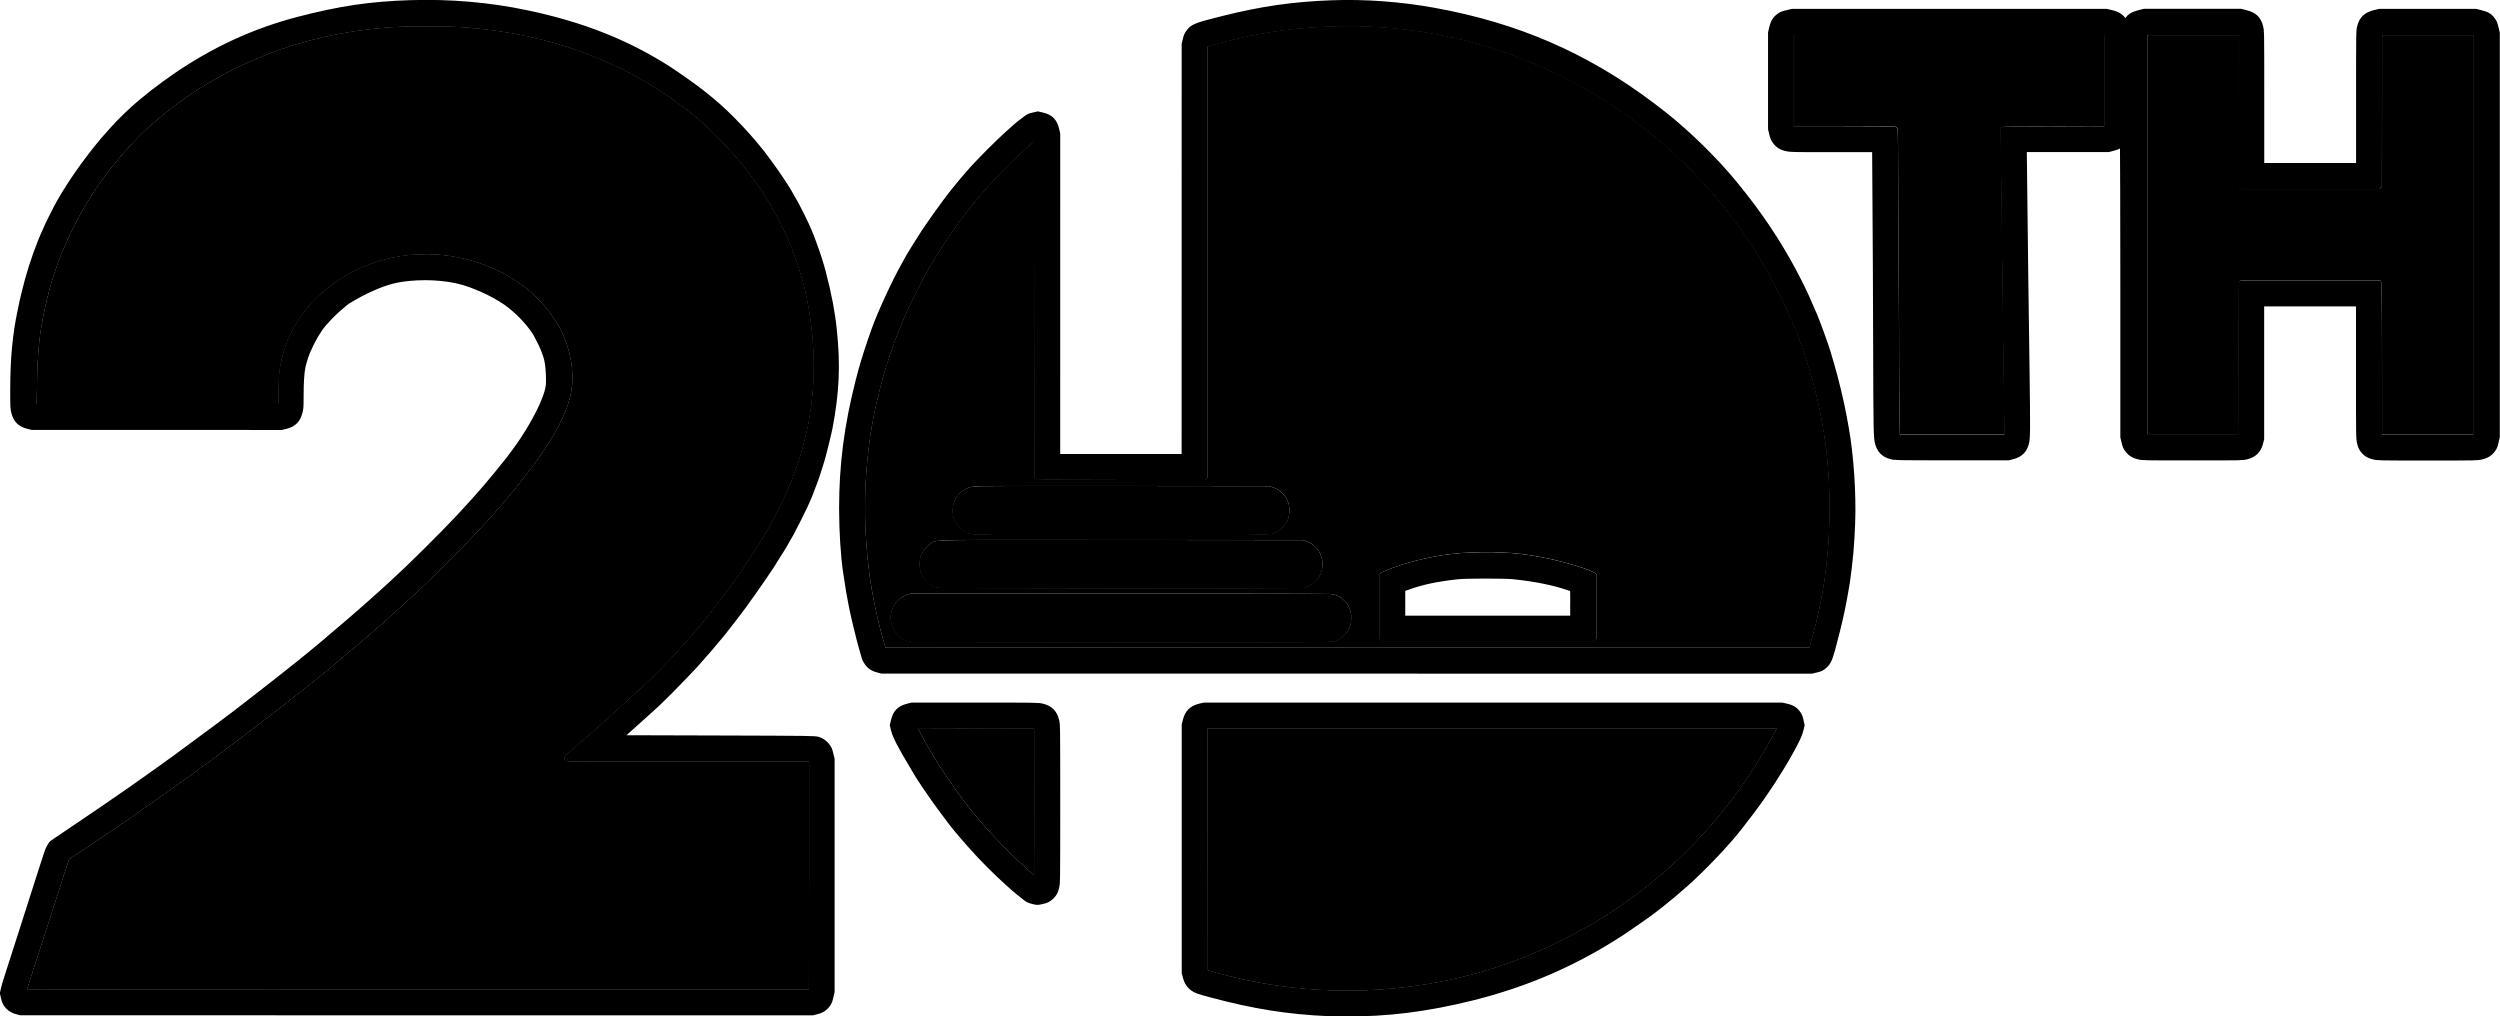 <?xml version="1.0" encoding="UTF-8" standalone="no"?>
<!-- Created with Inkscape (http://www.inkscape.org/) -->

<svg
   width="27.881mm"
   height="11.336mm"
   viewBox="0 0 27.881 11.336"
   version="1.1"
   id="svg5"
   sodipodi:docname="20th_Logo.svg"
   xml:space="preserve"
   inkscape:version="1.2-beta (1b65182ce9, 2022-04-05)"
   xmlns:inkscape="http://www.inkscape.org/namespaces/inkscape"
   xmlns:sodipodi="http://sodipodi.sourceforge.net/DTD/sodipodi-0.dtd"
   xmlns="http://www.w3.org/2000/svg"
   xmlns:svg="http://www.w3.org/2000/svg"><sodipodi:namedview
     id="namedview7"
     pagecolor="#ffffff"
     bordercolor="#000000"
     borderopacity="0.25"
     inkscape:pageshadow="2"
     inkscape:pageopacity="0.0"
     inkscape:pagecheckerboard="0"
     inkscape:deskcolor="#d1d1d1"
     inkscape:document-units="mm"
     showgrid="false"
     inkscape:zoom="5.6568543"
     inkscape:cx="77.163027"
     inkscape:cy="59.220192"
     inkscape:window-width="1858"
     inkscape:window-height="1177"
     inkscape:window-x="54"
     inkscape:window-y="-8"
     inkscape:window-maximized="1"
     inkscape:current-layer="g140" /><defs
     id="defs2" /><g
     inkscape:label="[fixed] BG"
     inkscape:groupmode="layer"
     id="g140"
     transform="translate(145.125,-69.807)"
     style="display:inline" /><g
     inkscape:label="Edge.Cuts"
     inkscape:groupmode="layer"
     id="g142"
     transform="translate(145.125,-69.807)" /><g
     inkscape:label="B.Cu"
     inkscape:groupmode="layer"
     id="g144"
     transform="translate(145.125,-69.807)" /><g
     inkscape:label="B.Mask"
     inkscape:groupmode="layer"
     id="g146"
     transform="translate(145.125,-69.807)" /><g
     inkscape:label="B.SilkS"
     inkscape:groupmode="layer"
     id="g148"
     transform="translate(145.125,-69.807)" /><g
     inkscape:label="F.Cu"
     inkscape:groupmode="layer"
     id="g150"
     transform="translate(145.125,-69.807)"
     style="display:inline"><path
       style="display:inline;fill:#000000;stroke-width:0.006"
       d="m -129.876,80.849 c 0.907,-0.04 1.712,-0.278 2.503,-0.737 0.049,-0.029 0.108,-0.064 0.13,-0.078 0.513,-0.328 0.881,-0.652 1.296,-1.138 0.071,-0.083 0.291,-0.379 0.31,-0.417 0.001,-0.003 0.025,-0.04 0.053,-0.081 0.079,-0.12 0.175,-0.281 0.239,-0.404 l 0.033,-0.062 h -3.172 -3.172 l 0.001,1.347 0.001,1.347 0.035,0.011 c 0.071,0.022 0.298,0.08 0.392,0.099 0.434,0.092 0.913,0.133 1.351,0.113 z m -6.225,-1.276 v -1.27 h -1.356 c -1.326,0 -1.357,-2.73e-4 -1.366,-0.011 -0.007,-0.007 -0.01,-0.018 -0.008,-0.033 0.001,-0.021 0.007,-0.027 0.094,-0.1 0.212,-0.178 0.755,-0.667 0.891,-0.803 0.313,-0.312 0.543,-0.576 0.792,-0.909 0.111,-0.148 0.128,-0.172 0.209,-0.291 0.074,-0.11 0.229,-0.352 0.229,-0.358 0,-0.002 0.003,-0.008 0.008,-0.013 0.004,-0.005 0.015,-0.022 0.024,-0.038 0.008,-0.016 0.02,-0.037 0.026,-0.046 0.053,-0.089 0.203,-0.384 0.203,-0.4 0,-0.004 0.022,-0.054 0.03,-0.069 0.006,-0.011 0.016,-0.036 0.057,-0.148 0.01,-0.027 0.022,-0.058 0.026,-0.069 0.024,-0.062 0.069,-0.215 0.096,-0.327 0.032,-0.133 0.034,-0.145 0.043,-0.197 0.071,-0.408 0.07,-0.803 -0.001,-1.23 -0.008,-0.046 -0.015,-0.088 -0.017,-0.093 -0.001,-0.005 -0.008,-0.033 -0.014,-0.064 -0.006,-0.03 -0.014,-0.064 -0.016,-0.075 -0.048,-0.187 -0.112,-0.381 -0.172,-0.516 -0.011,-0.025 -0.02,-0.046 -0.02,-0.048 0,-0.004 -0.049,-0.109 -0.074,-0.157 -0.071,-0.139 -0.128,-0.24 -0.156,-0.278 -0.007,-0.01 -0.013,-0.02 -0.013,-0.023 0,-0.003 -0.007,-0.013 -0.015,-0.024 -0.008,-0.01 -0.015,-0.02 -0.015,-0.022 0,-0.01 -0.133,-0.195 -0.211,-0.293 -0.129,-0.163 -0.385,-0.429 -0.527,-0.546 -0.677,-0.561 -1.495,-0.897 -2.422,-0.993 -0.223,-0.023 -0.299,-0.026 -0.593,-0.026 -0.304,0 -0.378,0.004 -0.611,0.029 -0.941,0.104 -1.784,0.472 -2.466,1.076 -0.147,0.13 -0.339,0.342 -0.481,0.529 -0.054,0.071 -0.145,0.2 -0.15,0.211 -0.001,0.003 -0.02,0.032 -0.041,0.065 -0.021,0.033 -0.039,0.061 -0.039,0.064 0,0.003 -0.003,0.008 -0.007,0.012 -0.013,0.012 -0.116,0.201 -0.159,0.291 -0.038,0.078 -0.065,0.138 -0.065,0.141 0,0.002 -0.008,0.022 -0.019,0.045 -0.011,0.023 -0.023,0.051 -0.027,0.062 -0.004,0.011 -0.01,0.025 -0.013,0.032 -0.017,0.038 -0.081,0.225 -0.107,0.313 -0.032,0.108 -0.073,0.282 -0.09,0.376 -0.003,0.016 -0.01,0.051 -0.014,0.078 -0.032,0.175 -0.049,0.39 -0.053,0.655 l -0.003,0.23 h 1.346 1.346 l 0.003,-0.169 c 0.003,-0.172 0.007,-0.212 0.034,-0.328 0.013,-0.056 0.045,-0.162 0.06,-0.195 0.004,-0.01 0.008,-0.02 0.008,-0.022 0,-0.006 0.065,-0.138 0.076,-0.154 0.006,-0.008 0.024,-0.037 0.04,-0.064 0.117,-0.187 0.311,-0.371 0.525,-0.497 0.498,-0.294 1.124,-0.323 1.671,-0.075 0.244,0.11 0.458,0.278 0.611,0.48 0.165,0.217 0.255,0.476 0.255,0.737 0,0.193 -0.07,0.4 -0.225,0.658 -0.014,0.024 -0.029,0.049 -0.033,0.055 -0.02,0.036 -0.15,0.224 -0.191,0.278 -0.253,0.329 -0.415,0.517 -0.746,0.864 -0.329,0.345 -0.75,0.737 -1.222,1.138 -0.241,0.205 -0.381,0.32 -0.556,0.458 -0.073,0.057 -0.148,0.117 -0.168,0.133 -0.152,0.121 -0.394,0.307 -0.628,0.482 -0.116,0.087 -0.222,0.166 -0.234,0.176 -0.025,0.019 -0.052,0.038 -0.13,0.095 -0.026,0.019 -0.055,0.04 -0.063,0.047 -0.031,0.025 -0.624,0.445 -0.73,0.518 -0.03,0.021 -0.077,0.053 -0.105,0.072 -0.109,0.075 -0.186,0.127 -0.379,0.256 l -0.203,0.135 -0.018,0.053 c -0.01,0.029 -0.026,0.078 -0.036,0.108 -0.01,0.03 -0.037,0.118 -0.062,0.194 -0.024,0.076 -0.047,0.148 -0.051,0.159 -0.003,0.011 -0.01,0.028 -0.014,0.038 -0.004,0.01 -0.008,0.021 -0.008,0.024 0,0.003 -0.008,0.033 -0.02,0.066 -0.011,0.033 -0.035,0.107 -0.053,0.164 -0.018,0.057 -0.039,0.122 -0.047,0.145 -0.007,0.022 -0.026,0.08 -0.041,0.127 -0.015,0.048 -0.031,0.095 -0.035,0.105 -0.004,0.01 -0.008,0.021 -0.008,0.024 0,0.003 -0.007,0.029 -0.017,0.057 -0.04,0.124 -0.059,0.182 -0.059,0.185 0,0.002 1.961,0.003 4.358,0.003 h 4.358 z m 2.51,-1.639 c -0.001,-0.001 -0.292,-0.001 -0.647,-4.78e-4 l -0.645,0.002 0.044,0.081 c 0.024,0.045 0.049,0.09 0.055,0.101 0.027,0.053 0.131,0.223 0.194,0.315 0.165,0.246 0.281,0.397 0.462,0.605 0.098,0.112 0.341,0.356 0.452,0.454 l 0.084,0.074 0.001,-0.815 c 5.8e-4,-0.448 5.8e-4,-0.816 -5e-4,-0.817 z m 8.657,-0.953 c 0.02,-0.068 0.036,-0.125 0.053,-0.195 0.008,-0.033 0.018,-0.075 0.023,-0.093 0.01,-0.039 0.032,-0.146 0.055,-0.27 0.082,-0.439 0.103,-0.983 0.058,-1.472 -0.023,-0.252 -0.079,-0.574 -0.139,-0.798 -0.003,-0.011 -0.014,-0.052 -0.024,-0.09 -0.01,-0.038 -0.023,-0.084 -0.028,-0.101 -0.006,-0.018 -0.016,-0.051 -0.023,-0.075 -0.022,-0.072 -0.086,-0.26 -0.103,-0.301 -0.003,-0.008 -0.013,-0.03 -0.019,-0.049 -0.007,-0.019 -0.017,-0.045 -0.023,-0.058 -0.006,-0.013 -0.016,-0.039 -0.023,-0.058 -0.007,-0.019 -0.015,-0.037 -0.017,-0.041 -0.003,-0.003 -0.008,-0.015 -0.013,-0.026 -0.004,-0.011 -0.017,-0.039 -0.027,-0.062 -0.011,-0.023 -0.019,-0.043 -0.019,-0.045 0,-0.005 -0.125,-0.256 -0.15,-0.301 -0.013,-0.022 -0.034,-0.061 -0.047,-0.087 -0.014,-0.025 -0.03,-0.053 -0.036,-0.062 -0.006,-0.009 -0.011,-0.017 -0.011,-0.018 0,-0.003 -0.044,-0.077 -0.065,-0.111 -0.004,-0.006 -0.025,-0.04 -0.047,-0.075 -0.117,-0.187 -0.325,-0.468 -0.466,-0.628 -0.231,-0.263 -0.493,-0.515 -0.724,-0.696 -0.321,-0.252 -0.628,-0.446 -0.97,-0.615 -0.879,-0.434 -1.832,-0.616 -2.813,-0.538 -0.377,0.03 -0.73,0.095 -1.087,0.2 l -0.039,0.012 v 2.404 2.404 l -0.015,0.012 -0.015,0.012 -0.939,-0.002 c -0.914,-0.002 -0.939,-0.002 -0.951,-0.013 l -0.013,-0.011 -10e-4,-1.874 -0.001,-1.874 -0.072,0.064 c -0.204,0.181 -0.4,0.384 -0.57,0.589 -0.073,0.088 -0.092,0.112 -0.104,0.128 -0.007,0.009 -0.031,0.041 -0.055,0.073 -0.066,0.086 -0.182,0.254 -0.249,0.361 -0.073,0.116 -0.067,0.107 -0.103,0.168 -0.028,0.047 -0.041,0.071 -0.077,0.136 -0.022,0.04 -0.156,0.307 -0.171,0.342 -0.007,0.016 -0.018,0.042 -0.025,0.058 -0.007,0.016 -0.015,0.033 -0.018,0.039 -0.003,0.005 -0.021,0.05 -0.04,0.098 -0.019,0.049 -0.038,0.094 -0.041,0.1 -0.023,0.049 -0.124,0.352 -0.154,0.457 -0.051,0.184 -0.107,0.428 -0.124,0.538 -0.003,0.019 -0.01,0.057 -0.014,0.084 -0.006,0.027 -0.015,0.101 -0.023,0.165 -0.059,0.469 -0.058,0.924 0.003,1.399 0.029,0.232 0.093,0.537 0.158,0.761 l 0.024,0.082 h 5.15 5.15 z m -10.042,-0.018 c -0.072,-0.015 -0.125,-0.049 -0.167,-0.11 -0.034,-0.049 -0.05,-0.098 -0.05,-0.157 0,-0.059 0.015,-0.108 0.051,-0.158 0.031,-0.045 0.077,-0.08 0.131,-0.099 l 0.041,-0.015 h 2.344 c 2.261,0 2.345,4.11e-4 2.379,0.011 0.019,0.006 0.044,0.016 0.057,0.022 0.03,0.015 0.092,0.077 0.107,0.108 0.039,0.076 0.04,0.185 0.003,0.259 -0.019,0.038 -0.078,0.096 -0.117,0.116 -0.067,0.034 0.097,0.032 -2.426,0.031 -1.793,-3.43e-4 -2.326,-0.002 -2.353,-0.007 z m 5.251,-0.015 -0.015,-0.012 V 76.572 76.209 l 0.013,-0.012 c 0.026,-0.025 0.225,-0.097 0.372,-0.135 0.274,-0.071 0.502,-0.1 0.802,-0.1 0.242,0 0.417,0.016 0.642,0.06 0.234,0.045 0.539,0.139 0.579,0.177 l 0.015,0.014 v 0.359 0.359 l -0.016,0.014 -0.016,0.014 h -1.18 -1.18 z m -4.944,-0.586 c -0.069,-0.017 -0.146,-0.079 -0.175,-0.142 -0.031,-0.067 -0.035,-0.153 -0.01,-0.22 0.02,-0.053 0.068,-0.11 0.121,-0.14 0.065,-0.037 -0.091,-0.035 2.127,-0.033 l 2.017,0.002 0.037,0.013 c 0.188,0.068 0.24,0.31 0.097,0.45 -0.041,0.04 -0.083,0.063 -0.13,0.072 -0.049,0.009 -4.046,0.007 -4.084,-0.002 z m 0.369,-0.6 c -0.048,-0.013 -0.057,-0.017 -0.098,-0.047 -0.078,-0.057 -0.118,-0.165 -0.1,-0.263 0.011,-0.058 0.029,-0.094 0.069,-0.137 0.047,-0.05 0.096,-0.075 0.163,-0.085 0.037,-0.005 0.443,-0.006 1.675,-0.005 l 1.626,0.002 0.038,0.013 c 0.16,0.057 0.229,0.227 0.156,0.386 -0.017,0.036 -0.075,0.095 -0.115,0.115 -0.068,0.034 0.037,0.033 -1.742,0.032 -1.58,-3.41e-4 -1.632,-6.8e-4 -1.672,-0.011 z m 11.526,-1.411 c -0.003,-0.165 -0.007,-0.484 -0.01,-0.71 -0.003,-0.226 -0.008,-0.631 -0.011,-0.9 -0.011,-0.909 -0.011,-0.981 -0.015,-1.242 l -0.004,-0.26 0.013,-0.012 c 0.013,-0.011 0.022,-0.012 0.58,-0.013 l 0.567,-0.002 V 70.706 70.199 h -1.731 -1.731 v 0.506 0.506 h 0.561 c 0.41,0 0.565,0.002 0.576,0.007 0.008,0.004 0.017,0.015 0.02,0.025 0.003,0.011 0.008,0.56 0.011,1.485 0.003,0.807 0.008,1.569 0.01,1.694 l 0.003,0.227 h 0.582 0.582 z m 2.614,-0.548 c 0.001,-0.824 0.001,-0.848 0.013,-0.86 l 0.011,-0.012 h 0.777 0.777 l 0.011,0.012 c 0.011,0.012 0.011,0.036 0.013,0.86 l 10e-4,0.847 h 0.509 0.509 v -2.225 -2.225 h -0.509 -0.509 l -10e-4,0.845 -0.001,0.845 -0.013,0.013 -0.013,0.013 h -0.772 -0.772 l -0.013,-0.013 -0.013,-0.013 -10e-4,-0.845 -0.001,-0.845 h -0.509 -0.509 v 2.225 2.225 h 0.509 0.509 z"
       id="path345-9"
       sodipodi:nodetypes="cscsssscccccscsccscsssssssssssssscssscsscsssssssscssssscssssssssccccsscsccsssssscssssssssscscssssssssssssssscccscssssscsccssssssssssssscsssssssssssssscccccsscccsssssssssssssssssscccsscssscscsssscssccccsssssccccccccccssccssscccssssccssscccssscsscccccccscssscccccscccsscccccccccccccccccccccccccc" /></g><g
     inkscape:label="F.Mask"
     inkscape:groupmode="layer"
     id="g152"
     transform="translate(145.125,-69.807)"
     style="display:inline"><path
       style="display:inline;fill:#000000;stroke-width:0.006"
       d="m -129.876,80.849 c 0.907,-0.04 1.712,-0.278 2.503,-0.737 0.049,-0.029 0.108,-0.064 0.13,-0.078 0.513,-0.328 0.881,-0.652 1.296,-1.138 0.071,-0.083 0.291,-0.379 0.31,-0.417 0.001,-0.003 0.025,-0.04 0.053,-0.081 0.079,-0.12 0.175,-0.281 0.239,-0.404 l 0.033,-0.062 h -3.172 -3.172 l 0.001,1.347 0.001,1.347 0.035,0.011 c 0.071,0.022 0.298,0.08 0.392,0.099 0.434,0.092 0.913,0.133 1.351,0.113 z m -6.225,-1.276 v -1.27 h -1.356 c -1.326,0 -1.357,-2.73e-4 -1.366,-0.011 -0.007,-0.007 -0.01,-0.018 -0.008,-0.033 0.001,-0.021 0.007,-0.027 0.094,-0.1 0.212,-0.178 0.755,-0.667 0.891,-0.803 0.313,-0.312 0.543,-0.576 0.792,-0.909 0.111,-0.148 0.128,-0.172 0.209,-0.291 0.074,-0.11 0.229,-0.352 0.229,-0.358 0,-0.002 0.003,-0.008 0.008,-0.013 0.004,-0.005 0.015,-0.022 0.024,-0.038 0.008,-0.016 0.02,-0.037 0.026,-0.046 0.053,-0.089 0.203,-0.384 0.203,-0.4 0,-0.004 0.022,-0.054 0.03,-0.069 0.006,-0.011 0.016,-0.036 0.057,-0.148 0.01,-0.027 0.022,-0.058 0.026,-0.069 0.024,-0.062 0.069,-0.215 0.096,-0.327 0.032,-0.133 0.034,-0.145 0.043,-0.197 0.071,-0.408 0.07,-0.803 -0.001,-1.23 -0.008,-0.046 -0.015,-0.088 -0.017,-0.093 -0.001,-0.005 -0.008,-0.033 -0.014,-0.064 -0.006,-0.03 -0.014,-0.064 -0.016,-0.075 -0.048,-0.187 -0.112,-0.381 -0.172,-0.516 -0.011,-0.025 -0.02,-0.046 -0.02,-0.048 0,-0.004 -0.049,-0.109 -0.074,-0.157 -0.071,-0.139 -0.128,-0.24 -0.156,-0.278 -0.007,-0.01 -0.013,-0.02 -0.013,-0.023 0,-0.003 -0.007,-0.013 -0.015,-0.024 -0.008,-0.01 -0.015,-0.02 -0.015,-0.022 0,-0.01 -0.133,-0.195 -0.211,-0.293 -0.129,-0.163 -0.385,-0.429 -0.527,-0.546 -0.677,-0.561 -1.495,-0.897 -2.422,-0.993 -0.223,-0.023 -0.299,-0.026 -0.593,-0.026 -0.304,0 -0.378,0.004 -0.611,0.029 -0.941,0.104 -1.784,0.472 -2.466,1.076 -0.147,0.13 -0.339,0.342 -0.481,0.529 -0.054,0.071 -0.145,0.2 -0.15,0.211 -0.001,0.003 -0.02,0.032 -0.041,0.065 -0.021,0.033 -0.039,0.061 -0.039,0.064 0,0.003 -0.003,0.008 -0.007,0.012 -0.013,0.012 -0.116,0.201 -0.159,0.291 -0.038,0.078 -0.065,0.138 -0.065,0.141 0,0.002 -0.008,0.022 -0.019,0.045 -0.011,0.023 -0.023,0.051 -0.027,0.062 -0.004,0.011 -0.01,0.025 -0.013,0.032 -0.017,0.038 -0.081,0.225 -0.107,0.313 -0.032,0.108 -0.073,0.282 -0.09,0.376 -0.003,0.016 -0.01,0.051 -0.014,0.078 -0.032,0.175 -0.049,0.39 -0.053,0.655 l -0.003,0.23 h 1.346 1.346 l 0.003,-0.169 c 0.003,-0.172 0.007,-0.212 0.034,-0.328 0.013,-0.056 0.045,-0.162 0.06,-0.195 0.004,-0.01 0.008,-0.02 0.008,-0.022 0,-0.006 0.065,-0.138 0.076,-0.154 0.006,-0.008 0.024,-0.037 0.04,-0.064 0.117,-0.187 0.311,-0.371 0.525,-0.497 0.498,-0.294 1.124,-0.323 1.671,-0.075 0.244,0.11 0.458,0.278 0.611,0.48 0.165,0.217 0.255,0.476 0.255,0.737 0,0.193 -0.07,0.4 -0.225,0.658 -0.014,0.024 -0.029,0.049 -0.033,0.055 -0.02,0.036 -0.15,0.224 -0.191,0.278 -0.253,0.329 -0.415,0.517 -0.746,0.864 -0.329,0.345 -0.75,0.737 -1.222,1.138 -0.241,0.205 -0.381,0.32 -0.556,0.458 -0.073,0.057 -0.148,0.117 -0.168,0.133 -0.152,0.121 -0.394,0.307 -0.628,0.482 -0.116,0.087 -0.222,0.166 -0.234,0.176 -0.025,0.019 -0.052,0.038 -0.13,0.095 -0.026,0.019 -0.055,0.04 -0.063,0.047 -0.031,0.025 -0.624,0.445 -0.73,0.518 -0.03,0.021 -0.077,0.053 -0.105,0.072 -0.109,0.075 -0.186,0.127 -0.379,0.256 l -0.203,0.135 -0.018,0.053 c -0.01,0.029 -0.026,0.078 -0.036,0.108 -0.01,0.03 -0.037,0.118 -0.062,0.194 -0.024,0.076 -0.047,0.148 -0.051,0.159 -0.003,0.011 -0.01,0.028 -0.014,0.038 -0.004,0.01 -0.008,0.021 -0.008,0.024 0,0.003 -0.008,0.033 -0.02,0.066 -0.011,0.033 -0.035,0.107 -0.053,0.164 -0.018,0.057 -0.039,0.122 -0.047,0.145 -0.007,0.022 -0.026,0.08 -0.041,0.127 -0.015,0.048 -0.031,0.095 -0.035,0.105 -0.004,0.01 -0.008,0.021 -0.008,0.024 0,0.003 -0.007,0.029 -0.017,0.057 -0.04,0.124 -0.059,0.182 -0.059,0.185 0,0.002 1.961,0.003 4.358,0.003 h 4.358 z m 2.51,-1.639 c -0.001,-0.001 -0.292,-0.001 -0.647,-4.78e-4 l -0.645,0.002 0.044,0.081 c 0.024,0.045 0.049,0.09 0.055,0.101 0.027,0.053 0.131,0.223 0.194,0.315 0.165,0.246 0.281,0.397 0.462,0.605 0.098,0.112 0.341,0.356 0.452,0.454 l 0.084,0.074 0.001,-0.815 c 5.8e-4,-0.448 5.8e-4,-0.816 -5e-4,-0.817 z m 8.657,-0.953 c 0.02,-0.068 0.036,-0.125 0.053,-0.195 0.008,-0.033 0.018,-0.075 0.023,-0.093 0.01,-0.039 0.032,-0.146 0.055,-0.27 0.082,-0.439 0.103,-0.983 0.058,-1.472 -0.023,-0.252 -0.079,-0.574 -0.139,-0.798 -0.003,-0.011 -0.014,-0.052 -0.024,-0.09 -0.01,-0.038 -0.023,-0.084 -0.028,-0.101 -0.006,-0.018 -0.016,-0.051 -0.023,-0.075 -0.022,-0.072 -0.086,-0.26 -0.103,-0.301 -0.003,-0.008 -0.013,-0.03 -0.019,-0.049 -0.007,-0.019 -0.017,-0.045 -0.023,-0.058 -0.006,-0.013 -0.016,-0.039 -0.023,-0.058 -0.007,-0.019 -0.015,-0.037 -0.017,-0.041 -0.003,-0.003 -0.008,-0.015 -0.013,-0.026 -0.004,-0.011 -0.017,-0.039 -0.027,-0.062 -0.011,-0.023 -0.019,-0.043 -0.019,-0.045 0,-0.005 -0.125,-0.256 -0.15,-0.301 -0.013,-0.022 -0.034,-0.061 -0.047,-0.087 -0.014,-0.025 -0.03,-0.053 -0.036,-0.062 -0.006,-0.009 -0.011,-0.017 -0.011,-0.018 0,-0.003 -0.044,-0.077 -0.065,-0.111 -0.004,-0.006 -0.025,-0.04 -0.047,-0.075 -0.117,-0.187 -0.325,-0.468 -0.466,-0.628 -0.231,-0.263 -0.493,-0.515 -0.724,-0.696 -0.321,-0.252 -0.628,-0.446 -0.97,-0.615 -0.879,-0.434 -1.832,-0.616 -2.813,-0.538 -0.377,0.03 -0.73,0.095 -1.087,0.2 l -0.039,0.012 v 2.404 2.404 l -0.015,0.012 -0.015,0.012 -0.939,-0.002 c -0.914,-0.002 -0.939,-0.002 -0.951,-0.013 l -0.013,-0.011 -10e-4,-1.874 -0.001,-1.874 -0.072,0.064 c -0.204,0.181 -0.4,0.384 -0.57,0.589 -0.073,0.088 -0.092,0.112 -0.104,0.128 -0.007,0.009 -0.031,0.041 -0.055,0.073 -0.066,0.086 -0.182,0.254 -0.249,0.361 -0.073,0.116 -0.067,0.107 -0.103,0.168 -0.028,0.047 -0.041,0.071 -0.077,0.136 -0.022,0.04 -0.156,0.307 -0.171,0.342 -0.007,0.016 -0.018,0.042 -0.025,0.058 -0.007,0.016 -0.015,0.033 -0.018,0.039 -0.003,0.005 -0.021,0.05 -0.04,0.098 -0.019,0.049 -0.038,0.094 -0.041,0.1 -0.023,0.049 -0.124,0.352 -0.154,0.457 -0.051,0.184 -0.107,0.428 -0.124,0.538 -0.003,0.019 -0.01,0.057 -0.014,0.084 -0.006,0.027 -0.015,0.101 -0.023,0.165 -0.059,0.469 -0.058,0.924 0.003,1.399 0.029,0.232 0.093,0.537 0.158,0.761 l 0.024,0.082 h 5.15 5.15 z m -10.042,-0.018 c -0.072,-0.015 -0.125,-0.049 -0.167,-0.11 -0.034,-0.049 -0.05,-0.098 -0.05,-0.157 0,-0.059 0.015,-0.108 0.051,-0.158 0.031,-0.045 0.077,-0.08 0.131,-0.099 l 0.041,-0.015 h 2.344 c 2.261,0 2.345,4.11e-4 2.379,0.011 0.019,0.006 0.044,0.016 0.057,0.022 0.03,0.015 0.092,0.077 0.107,0.108 0.039,0.076 0.04,0.185 0.003,0.259 -0.019,0.038 -0.078,0.096 -0.117,0.116 -0.067,0.034 0.097,0.032 -2.426,0.031 -1.793,-3.43e-4 -2.326,-0.002 -2.353,-0.007 z m 5.251,-0.015 -0.015,-0.012 V 76.572 76.209 l 0.013,-0.012 c 0.026,-0.025 0.225,-0.097 0.372,-0.135 0.274,-0.071 0.502,-0.1 0.802,-0.1 0.242,0 0.417,0.016 0.642,0.06 0.234,0.045 0.539,0.139 0.579,0.177 l 0.015,0.014 v 0.359 0.359 l -0.016,0.014 -0.016,0.014 h -1.18 -1.18 z m -4.944,-0.586 c -0.069,-0.017 -0.146,-0.079 -0.175,-0.142 -0.031,-0.067 -0.035,-0.153 -0.01,-0.22 0.02,-0.053 0.068,-0.11 0.121,-0.14 0.065,-0.037 -0.091,-0.035 2.127,-0.033 l 2.017,0.002 0.037,0.013 c 0.188,0.068 0.24,0.31 0.097,0.45 -0.041,0.04 -0.083,0.063 -0.13,0.072 -0.049,0.009 -4.046,0.007 -4.084,-0.002 z m 0.369,-0.6 c -0.048,-0.013 -0.057,-0.017 -0.098,-0.047 -0.078,-0.057 -0.118,-0.165 -0.1,-0.263 0.011,-0.058 0.029,-0.094 0.069,-0.137 0.047,-0.05 0.096,-0.075 0.163,-0.085 0.037,-0.005 0.443,-0.006 1.675,-0.005 l 1.626,0.002 0.038,0.013 c 0.16,0.057 0.229,0.227 0.156,0.386 -0.017,0.036 -0.075,0.095 -0.115,0.115 -0.068,0.034 0.037,0.033 -1.742,0.032 -1.58,-3.41e-4 -1.632,-6.8e-4 -1.672,-0.011 z m 11.526,-1.411 c -0.003,-0.165 -0.007,-0.484 -0.01,-0.71 -0.003,-0.226 -0.008,-0.631 -0.011,-0.9 -0.011,-0.909 -0.011,-0.981 -0.015,-1.242 l -0.004,-0.26 0.013,-0.012 c 0.013,-0.011 0.022,-0.012 0.58,-0.013 l 0.567,-0.002 V 70.706 70.199 h -1.731 -1.731 v 0.506 0.506 h 0.561 c 0.41,0 0.565,0.002 0.576,0.007 0.008,0.004 0.017,0.015 0.02,0.025 0.003,0.011 0.008,0.56 0.011,1.485 0.003,0.807 0.008,1.569 0.01,1.694 l 0.003,0.227 h 0.582 0.582 z m 2.614,-0.548 c 0.001,-0.824 0.001,-0.848 0.013,-0.86 l 0.011,-0.012 h 0.777 0.777 l 0.011,0.012 c 0.011,0.012 0.011,0.036 0.013,0.86 l 10e-4,0.847 h 0.509 0.509 v -2.225 -2.225 h -0.509 -0.509 l -10e-4,0.845 -0.001,0.845 -0.013,0.013 -0.013,0.013 h -0.772 -0.772 l -0.013,-0.013 -0.013,-0.013 -10e-4,-0.845 -0.001,-0.845 h -0.509 -0.509 v 2.225 2.225 h 0.509 0.509 z"
       id="path345-9-7"
       sodipodi:nodetypes="cscsssscccccscsccscsssssssssssssscssscsscsssssssscssssscssssssssccccsscsccsssssscssssssssscscssssssssssssssscccscssssscsccssssssssssssscsssssssssssssscccccsscccsssssssssssssssssscccsscssscscsssscssccccsssssccccccccccssccssscccssssccssscccssscsscccccccscssscccccscccsscccccccccccccccccccccccccc" /></g><g
     inkscape:label="F.SilkS"
     inkscape:groupmode="layer"
     id="g154"
     transform="translate(145.125,-69.807)"
     style="display:inline"><path
       style="display:inline;fill:#000000;stroke-width:0.006"
       d="m -130.307,81.14 c -0.456,-0.02 -0.841,-0.081 -1.321,-0.21 -0.149,-0.04 -0.171,-0.048 -0.211,-0.076 -0.048,-0.035 -0.078,-0.081 -0.094,-0.145 l -0.013,-0.05 v -1.387 -1.387 l 0.013,-0.05 c 0.024,-0.099 0.081,-0.156 0.18,-0.18 l 0.051,-0.012 3.228,-5.8e-5 3.228,-5.8e-5 0.055,0.013 c 0.066,0.015 0.107,0.041 0.143,0.091 0.019,0.026 0.026,0.044 0.036,0.09 l 0.013,0.058 -0.013,0.056 c -0.013,0.054 -0.041,0.117 -0.099,0.223 -0.01,0.018 -0.024,0.044 -0.032,0.057 -0.113,0.203 -0.272,0.446 -0.421,0.643 -0.083,0.109 -0.12,0.158 -0.125,0.163 -0.001,0.002 -0.013,0.015 -0.023,0.029 -0.126,0.163 -0.403,0.454 -0.593,0.622 -0.11,0.097 -0.188,0.163 -0.275,0.231 -0.04,0.031 -0.076,0.06 -0.081,0.063 -0.041,0.033 -0.272,0.195 -0.353,0.248 -0.529,0.346 -1.075,0.583 -1.696,0.737 -0.502,0.124 -0.944,0.179 -1.412,0.176 -0.081,-6.23e-4 -0.165,-0.002 -0.185,-0.003 z m 0.431,-0.291 c 0.907,-0.04 1.712,-0.278 2.503,-0.737 0.049,-0.029 0.108,-0.064 0.13,-0.078 0.513,-0.328 0.881,-0.652 1.296,-1.138 0.071,-0.083 0.291,-0.379 0.31,-0.417 0.001,-0.003 0.025,-0.04 0.053,-0.081 0.079,-0.12 0.175,-0.281 0.239,-0.404 l 0.033,-0.062 h -3.172 -3.172 l 0.001,1.347 0.001,1.347 0.035,0.011 c 0.071,0.022 0.298,0.08 0.392,0.099 0.434,0.092 0.913,0.133 1.351,0.113 z m -15.064,0.27 c -0.06,-0.015 -0.103,-0.043 -0.137,-0.09 -0.019,-0.027 -0.026,-0.044 -0.037,-0.09 l -0.013,-0.056 0.013,-0.056 c 0.007,-0.031 0.024,-0.09 0.038,-0.131 0.014,-0.041 0.037,-0.114 0.052,-0.162 0.015,-0.048 0.04,-0.125 0.055,-0.171 0.015,-0.046 0.04,-0.123 0.055,-0.171 0.015,-0.048 0.036,-0.113 0.046,-0.145 0.01,-0.032 0.029,-0.089 0.041,-0.127 0.013,-0.038 0.033,-0.103 0.046,-0.145 0.014,-0.041 0.038,-0.118 0.055,-0.171 0.017,-0.053 0.039,-0.123 0.05,-0.156 0.011,-0.033 0.029,-0.091 0.041,-0.127 0.02,-0.063 0.049,-0.116 0.076,-0.138 0.006,-0.004 0.111,-0.075 0.235,-0.159 0.245,-0.165 0.451,-0.305 0.645,-0.441 0.156,-0.109 0.505,-0.358 0.509,-0.363 0.001,-0.002 0.026,-0.02 0.055,-0.041 0.108,-0.077 0.667,-0.493 0.674,-0.503 0.003,-0.003 0.071,-0.055 0.132,-0.102 0.02,-0.015 0.303,-0.237 0.317,-0.248 0.018,-0.015 0.166,-0.133 0.19,-0.151 0.013,-0.01 0.046,-0.037 0.075,-0.061 0.029,-0.024 0.056,-0.046 0.061,-0.05 0.018,-0.014 0.154,-0.126 0.156,-0.129 10e-4,-0.002 0.02,-0.018 0.04,-0.035 0.021,-0.017 0.04,-0.034 0.044,-0.038 0.003,-0.003 0.018,-0.015 0.031,-0.026 0.014,-0.011 0.03,-0.025 0.037,-0.031 0.007,-0.006 0.025,-0.021 0.041,-0.035 0.025,-0.021 0.063,-0.054 0.082,-0.07 0.016,-0.014 0.084,-0.074 0.138,-0.12 0.035,-0.031 0.186,-0.164 0.197,-0.175 0.007,-0.006 0.094,-0.086 0.123,-0.112 0.197,-0.179 0.549,-0.527 0.756,-0.748 0.098,-0.105 0.247,-0.271 0.307,-0.343 0.013,-0.015 0.026,-0.031 0.029,-0.035 0.036,-0.042 0.076,-0.089 0.128,-0.155 0.083,-0.103 0.096,-0.12 0.109,-0.138 0.007,-0.009 0.027,-0.036 0.045,-0.061 0.126,-0.167 0.267,-0.413 0.326,-0.57 0.039,-0.105 0.045,-0.139 0.04,-0.255 -0.004,-0.097 -0.014,-0.163 -0.033,-0.214 -0.007,-0.018 -0.014,-0.038 -0.017,-0.046 -0.008,-0.027 -0.054,-0.122 -0.081,-0.171 -0.057,-0.1 -0.166,-0.222 -0.287,-0.318 -0.119,-0.095 -0.33,-0.2 -0.51,-0.254 -0.185,-0.055 -0.452,-0.069 -0.676,-0.035 -0.121,0.018 -0.243,0.06 -0.394,0.133 -0.082,0.04 -0.212,0.116 -0.223,0.129 -0.001,0.002 -0.017,0.015 -0.035,0.03 -0.066,0.054 -0.129,0.116 -0.2,0.197 -0.056,0.065 -0.118,0.171 -0.172,0.295 -0.017,0.038 -0.044,0.124 -0.053,0.165 -0.014,0.065 -0.021,0.179 -0.021,0.325 0,0.119 -0.001,0.142 -0.013,0.186 -0.024,0.099 -0.081,0.156 -0.18,0.18 l -0.051,0.012 -1.394,-2.73e-4 -1.394,-2.74e-4 -0.052,-0.013 c -0.096,-0.024 -0.151,-0.079 -0.175,-0.175 -0.013,-0.049 -0.013,-0.065 -0.013,-0.252 -3.4e-4,-0.349 0.025,-0.627 0.084,-0.9 0.008,-0.038 0.017,-0.082 0.02,-0.097 0.006,-0.027 0.043,-0.179 0.06,-0.241 0.052,-0.19 0.13,-0.409 0.198,-0.555 0.014,-0.03 0.025,-0.055 0.025,-0.057 0,-0.004 0.086,-0.174 0.105,-0.21 0.01,-0.018 0.023,-0.042 0.029,-0.053 0.137,-0.246 0.386,-0.589 0.574,-0.791 0.019,-0.02 0.039,-0.043 0.045,-0.05 0.054,-0.063 0.208,-0.21 0.284,-0.273 0.013,-0.01 0.025,-0.021 0.029,-0.024 0.013,-0.011 0.095,-0.077 0.12,-0.097 0.11,-0.084 0.153,-0.115 0.236,-0.173 0.439,-0.304 0.9,-0.517 1.401,-0.647 0.466,-0.121 0.807,-0.171 1.253,-0.185 0.441,-0.014 0.884,0.024 1.305,0.113 0.617,0.13 1.111,0.325 1.58,0.622 0.074,0.047 0.275,0.188 0.334,0.234 0.016,0.013 0.038,0.029 0.049,0.037 0.036,0.027 0.124,0.1 0.179,0.148 0.092,0.08 0.239,0.228 0.334,0.336 0.057,0.064 0.063,0.072 0.111,0.13 0.025,0.03 0.046,0.056 0.048,0.058 0.004,0.004 0.057,0.075 0.099,0.133 0.079,0.108 0.168,0.242 0.207,0.308 0.074,0.128 0.1,0.175 0.142,0.261 0.049,0.1 0.079,0.165 0.079,0.169 0,0.001 0.007,0.016 0.014,0.033 0.008,0.017 0.018,0.041 0.022,0.054 0.004,0.013 0.018,0.049 0.03,0.081 0.036,0.096 0.08,0.234 0.101,0.318 0.063,0.243 0.102,0.447 0.121,0.637 0.042,0.396 0.029,0.697 -0.047,1.1 -0.011,0.058 -0.068,0.291 -0.09,0.365 -0.024,0.082 -0.063,0.202 -0.088,0.266 -0.052,0.138 -0.053,0.14 -0.073,0.185 -0.008,0.019 -0.024,0.053 -0.034,0.075 -0.02,0.044 -0.126,0.255 -0.152,0.301 -0.008,0.016 -0.028,0.048 -0.041,0.071 -0.014,0.023 -0.025,0.043 -0.025,0.045 0,0.003 -0.085,0.14 -0.105,0.169 -0.01,0.013 -0.017,0.026 -0.017,0.027 0,0.011 -0.225,0.338 -0.349,0.507 -0.039,0.054 -0.175,0.23 -0.209,0.272 -0.011,0.014 -0.025,0.03 -0.028,0.035 -0.063,0.078 -0.199,0.237 -0.293,0.341 -0.047,0.052 -0.205,0.216 -0.296,0.307 -0.108,0.108 -0.147,0.145 -0.226,0.215 -0.024,0.021 -0.053,0.047 -0.064,0.058 -0.011,0.011 -0.063,0.057 -0.115,0.103 l -0.094,0.084 1.049,0.003 c 0.996,0.003 1.052,0.004 1.09,0.014 0.05,0.013 0.096,0.045 0.129,0.091 0.02,0.027 0.027,0.044 0.039,0.094 l 0.015,0.061 v 1.3 1.3 l -0.014,0.061 c -0.011,0.049 -0.019,0.068 -0.038,0.095 -0.034,0.048 -0.077,0.077 -0.14,0.092 l -0.051,0.013 -4.421,-4.09e-4 -4.421,-4.12e-4 z m 8.838,-1.546 v -1.27 h -1.356 c -1.326,0 -1.357,-2.73e-4 -1.366,-0.011 -0.007,-0.007 -0.01,-0.018 -0.008,-0.033 0.001,-0.021 0.007,-0.027 0.094,-0.1 0.212,-0.178 0.755,-0.667 0.891,-0.803 0.313,-0.312 0.543,-0.576 0.792,-0.909 0.111,-0.148 0.128,-0.172 0.209,-0.291 0.074,-0.11 0.229,-0.352 0.229,-0.358 0,-0.002 0.003,-0.008 0.008,-0.013 0.004,-0.005 0.015,-0.022 0.024,-0.038 0.008,-0.016 0.02,-0.037 0.026,-0.046 0.053,-0.089 0.203,-0.384 0.203,-0.4 0,-0.004 0.022,-0.054 0.03,-0.069 0.006,-0.011 0.016,-0.036 0.057,-0.148 0.01,-0.027 0.022,-0.058 0.026,-0.069 0.024,-0.062 0.069,-0.215 0.096,-0.327 0.032,-0.133 0.034,-0.145 0.043,-0.197 0.071,-0.408 0.07,-0.803 -0.001,-1.23 -0.008,-0.046 -0.015,-0.088 -0.017,-0.093 -0.001,-0.005 -0.008,-0.033 -0.014,-0.064 -0.006,-0.03 -0.014,-0.064 -0.016,-0.075 -0.048,-0.187 -0.112,-0.381 -0.172,-0.516 -0.011,-0.025 -0.02,-0.046 -0.02,-0.048 0,-0.004 -0.049,-0.109 -0.074,-0.157 -0.071,-0.139 -0.128,-0.24 -0.156,-0.278 -0.007,-0.01 -0.013,-0.02 -0.013,-0.023 0,-0.003 -0.007,-0.013 -0.015,-0.024 -0.008,-0.01 -0.015,-0.02 -0.015,-0.022 0,-0.01 -0.133,-0.195 -0.211,-0.293 -0.129,-0.163 -0.385,-0.429 -0.527,-0.546 -0.677,-0.561 -1.495,-0.897 -2.422,-0.993 -0.223,-0.023 -0.299,-0.026 -0.593,-0.026 -0.304,0 -0.378,0.004 -0.611,0.029 -0.941,0.104 -1.784,0.472 -2.466,1.076 -0.147,0.13 -0.339,0.342 -0.481,0.529 -0.054,0.071 -0.145,0.2 -0.15,0.211 -0.001,0.003 -0.02,0.032 -0.041,0.065 -0.021,0.033 -0.039,0.061 -0.039,0.064 0,0.003 -0.003,0.008 -0.007,0.012 -0.013,0.012 -0.116,0.201 -0.159,0.291 -0.038,0.078 -0.065,0.138 -0.065,0.141 0,0.002 -0.008,0.022 -0.019,0.045 -0.011,0.023 -0.023,0.051 -0.027,0.062 -0.004,0.011 -0.01,0.025 -0.013,0.032 -0.017,0.038 -0.081,0.225 -0.107,0.313 -0.032,0.108 -0.073,0.282 -0.09,0.376 -0.003,0.016 -0.01,0.051 -0.014,0.078 -0.032,0.175 -0.049,0.39 -0.053,0.655 l -0.003,0.23 h 1.346 1.346 l 0.003,-0.169 c 0.003,-0.172 0.007,-0.212 0.034,-0.328 0.013,-0.056 0.045,-0.162 0.06,-0.195 0.004,-0.01 0.008,-0.02 0.008,-0.022 0,-0.006 0.065,-0.138 0.076,-0.154 0.006,-0.008 0.024,-0.037 0.04,-0.064 0.117,-0.187 0.311,-0.371 0.525,-0.497 0.498,-0.294 1.124,-0.323 1.671,-0.075 0.244,0.11 0.458,0.278 0.611,0.48 0.165,0.217 0.255,0.476 0.255,0.737 0,0.193 -0.07,0.4 -0.225,0.658 -0.014,0.024 -0.029,0.049 -0.033,0.055 -0.02,0.036 -0.15,0.224 -0.191,0.278 -0.253,0.329 -0.415,0.517 -0.746,0.864 -0.329,0.345 -0.75,0.737 -1.222,1.138 -0.241,0.205 -0.381,0.32 -0.556,0.458 -0.073,0.057 -0.148,0.117 -0.168,0.133 -0.152,0.121 -0.394,0.307 -0.628,0.482 -0.116,0.087 -0.222,0.166 -0.234,0.176 -0.025,0.019 -0.052,0.038 -0.13,0.095 -0.026,0.019 -0.055,0.04 -0.063,0.047 -0.031,0.025 -0.624,0.445 -0.73,0.518 -0.03,0.021 -0.077,0.053 -0.105,0.072 -0.109,0.075 -0.186,0.127 -0.379,0.256 l -0.203,0.135 -0.018,0.053 c -0.01,0.029 -0.026,0.078 -0.036,0.108 -0.01,0.03 -0.037,0.118 -0.062,0.194 -0.024,0.076 -0.047,0.148 -0.051,0.159 -0.003,0.011 -0.01,0.028 -0.014,0.038 -0.004,0.01 -0.008,0.021 -0.008,0.024 0,0.003 -0.008,0.033 -0.02,0.066 -0.011,0.033 -0.035,0.107 -0.053,0.164 -0.018,0.057 -0.039,0.122 -0.047,0.145 -0.007,0.022 -0.026,0.08 -0.041,0.127 -0.015,0.048 -0.031,0.095 -0.035,0.105 -0.004,0.01 -0.008,0.021 -0.008,0.024 0,0.003 -0.007,0.029 -0.017,0.057 -0.04,0.124 -0.059,0.182 -0.059,0.185 0,0.002 1.961,0.003 4.358,0.003 h 4.358 z m 2.483,0.314 c -0.038,-0.01 -0.057,-0.018 -0.084,-0.039 -0.03,-0.023 -0.14,-0.112 -0.148,-0.121 -0.001,-0.002 -0.029,-0.027 -0.061,-0.055 -0.093,-0.083 -0.232,-0.22 -0.313,-0.307 -0.073,-0.078 -0.143,-0.157 -0.191,-0.214 -0.019,-0.022 -0.037,-0.044 -0.04,-0.047 -0.034,-0.038 -0.129,-0.16 -0.212,-0.274 -0.09,-0.123 -0.23,-0.328 -0.263,-0.387 -0.006,-0.011 -0.014,-0.024 -0.017,-0.029 -0.013,-0.021 -0.089,-0.15 -0.106,-0.18 -0.01,-0.018 -0.024,-0.042 -0.031,-0.055 -0.061,-0.108 -0.092,-0.177 -0.104,-0.23 l -0.013,-0.056 0.014,-0.057 c 0.024,-0.101 0.077,-0.155 0.176,-0.18 l 0.052,-0.013 0.708,-2.74e-4 c 0.701,-2.73e-4 0.708,-1.36e-4 0.758,0.012 0.099,0.024 0.156,0.081 0.18,0.18 0.013,0.05 0.013,0.055 0.013,0.937 0,0.883 -5e-5,0.887 -0.013,0.939 -0.015,0.063 -0.041,0.104 -0.092,0.141 -0.025,0.018 -0.044,0.026 -0.085,0.036 -0.063,0.015 -0.067,0.015 -0.13,-0.001 z m 0.027,-1.952 c -0.001,-0.001 -0.292,-0.001 -0.647,-4.78e-4 l -0.645,0.002 0.044,0.081 c 0.024,0.045 0.049,0.09 0.055,0.101 0.027,0.053 0.131,0.223 0.194,0.315 0.165,0.246 0.281,0.397 0.462,0.605 0.098,0.112 0.341,0.356 0.452,0.454 l 0.084,0.074 10e-4,-0.815 c 5.7e-4,-0.448 5.7e-4,-0.816 -5e-4,-0.817 z m -1.752,-0.629 c -0.062,-0.016 -0.105,-0.045 -0.137,-0.093 -0.023,-0.034 -0.029,-0.048 -0.041,-0.093 -0.003,-0.013 -0.013,-0.045 -0.021,-0.072 -0.033,-0.115 -0.094,-0.368 -0.116,-0.48 -0.023,-0.121 -0.04,-0.216 -0.049,-0.284 -0.003,-0.027 -0.01,-0.065 -0.013,-0.084 -0.028,-0.183 -0.046,-0.469 -0.046,-0.721 7e-5,-0.49 0.056,-0.924 0.183,-1.424 0.025,-0.098 0.044,-0.168 0.063,-0.229 0.006,-0.016 0.018,-0.058 0.029,-0.093 0.011,-0.035 0.033,-0.101 0.049,-0.148 0.016,-0.046 0.034,-0.096 0.039,-0.11 0.061,-0.176 0.232,-0.546 0.337,-0.731 0.02,-0.034 0.036,-0.064 0.036,-0.065 0,-0.006 0.126,-0.209 0.182,-0.295 0.087,-0.131 0.251,-0.359 0.331,-0.459 0.035,-0.043 0.074,-0.091 0.082,-0.1 0.004,-0.005 0.017,-0.02 0.027,-0.032 0.01,-0.012 0.023,-0.028 0.029,-0.034 0.006,-0.006 0.019,-0.022 0.03,-0.035 0.101,-0.119 0.338,-0.357 0.478,-0.48 0.025,-0.022 0.054,-0.048 0.064,-0.057 0.01,-0.009 0.046,-0.038 0.081,-0.064 0.061,-0.046 0.066,-0.049 0.12,-0.061 l 0.056,-0.013 0.057,0.013 c 0.101,0.023 0.157,0.079 0.18,0.179 l 0.013,0.055 -6e-5,1.787 -5e-5,1.787 h 0.677 0.677 l 2.4e-4,-2.288 2.5e-4,-2.288 0.013,-0.053 c 0.01,-0.042 0.018,-0.061 0.039,-0.09 0.053,-0.073 0.088,-0.088 0.407,-0.167 0.434,-0.108 0.781,-0.158 1.211,-0.174 0.374,-0.014 0.772,0.015 1.156,0.085 0.925,0.168 1.697,0.503 2.431,1.055 0.079,0.059 0.204,0.157 0.234,0.184 0.008,0.007 0.037,0.032 0.064,0.055 0.106,0.09 0.232,0.209 0.349,0.329 0.093,0.095 0.114,0.118 0.203,0.22 0.01,0.011 0.02,0.023 0.023,0.026 0.015,0.016 0.121,0.146 0.168,0.206 0.245,0.312 0.454,0.641 0.622,0.978 0.062,0.124 0.082,0.169 0.165,0.362 0.034,0.078 0.134,0.356 0.153,0.423 0.003,0.01 0.019,0.066 0.037,0.126 0.053,0.179 0.113,0.432 0.143,0.598 0.006,0.035 0.016,0.092 0.023,0.127 0.054,0.301 0.083,0.737 0.07,1.06 -0.01,0.251 -0.023,0.403 -0.058,0.653 -0.007,0.047 -0.034,0.199 -0.044,0.249 -0.004,0.022 -0.014,0.065 -0.02,0.096 -0.018,0.09 -0.072,0.308 -0.104,0.423 -0.034,0.122 -0.059,0.165 -0.115,0.206 -0.025,0.018 -0.044,0.026 -0.087,0.036 l -0.055,0.013 -5.189,-6.23e-4 -5.189,-6.24e-4 -0.049,-0.013 z m 10.409,-0.323 c 0.02,-0.068 0.036,-0.125 0.053,-0.195 0.008,-0.033 0.018,-0.075 0.023,-0.093 0.01,-0.039 0.032,-0.146 0.055,-0.27 0.082,-0.439 0.103,-0.983 0.058,-1.472 -0.023,-0.252 -0.079,-0.574 -0.139,-0.798 -0.003,-0.011 -0.014,-0.052 -0.024,-0.09 -0.01,-0.038 -0.023,-0.084 -0.028,-0.101 -0.006,-0.018 -0.016,-0.051 -0.023,-0.075 -0.022,-0.072 -0.086,-0.26 -0.103,-0.301 -0.003,-0.008 -0.013,-0.03 -0.019,-0.049 -0.007,-0.019 -0.017,-0.045 -0.023,-0.058 -0.006,-0.013 -0.016,-0.039 -0.023,-0.058 -0.007,-0.019 -0.015,-0.037 -0.017,-0.041 -0.003,-0.003 -0.008,-0.015 -0.013,-0.026 -0.004,-0.011 -0.017,-0.039 -0.027,-0.062 -0.011,-0.023 -0.019,-0.043 -0.019,-0.045 0,-0.005 -0.125,-0.256 -0.15,-0.301 -0.013,-0.022 -0.034,-0.061 -0.047,-0.087 -0.014,-0.025 -0.03,-0.053 -0.036,-0.062 -0.006,-0.009 -0.011,-0.017 -0.011,-0.018 0,-0.003 -0.044,-0.077 -0.065,-0.111 -0.004,-0.006 -0.025,-0.04 -0.047,-0.075 -0.117,-0.187 -0.325,-0.468 -0.466,-0.628 -0.231,-0.263 -0.493,-0.515 -0.724,-0.696 -0.321,-0.252 -0.628,-0.446 -0.97,-0.615 -0.879,-0.434 -1.832,-0.616 -2.813,-0.538 -0.377,0.03 -0.73,0.095 -1.087,0.2 l -0.039,0.012 v 2.404 2.404 l -0.015,0.012 -0.015,0.012 -0.939,-0.002 c -0.914,-0.002 -0.939,-0.002 -0.951,-0.013 l -0.013,-0.011 -0.001,-1.874 -0.001,-1.874 -0.072,0.064 c -0.204,0.181 -0.4,0.384 -0.57,0.589 -0.073,0.088 -0.092,0.112 -0.104,0.128 -0.007,0.009 -0.031,0.042 -0.055,0.073 -0.066,0.086 -0.182,0.254 -0.249,0.361 -0.073,0.116 -0.067,0.107 -0.103,0.168 -0.028,0.047 -0.041,0.071 -0.077,0.136 -0.022,0.04 -0.156,0.307 -0.171,0.342 -0.007,0.016 -0.018,0.042 -0.025,0.058 -0.007,0.016 -0.015,0.033 -0.018,0.039 -0.003,0.005 -0.021,0.05 -0.04,0.098 -0.019,0.049 -0.038,0.094 -0.041,0.1 -0.023,0.049 -0.124,0.352 -0.154,0.457 -0.051,0.184 -0.107,0.428 -0.124,0.538 -0.003,0.019 -0.01,0.057 -0.014,0.084 -0.006,0.027 -0.015,0.101 -0.023,0.165 -0.059,0.469 -0.058,0.924 0.003,1.399 0.029,0.232 0.093,0.537 0.158,0.761 l 0.024,0.082 h 5.15 5.15 z m -10.042,-0.018 c -0.072,-0.015 -0.125,-0.049 -0.167,-0.11 -0.034,-0.049 -0.05,-0.098 -0.05,-0.157 0,-0.059 0.015,-0.108 0.051,-0.158 0.031,-0.045 0.077,-0.08 0.131,-0.099 l 0.041,-0.015 h 2.344 c 2.261,0 2.345,4.11e-4 2.379,0.011 0.019,0.006 0.044,0.016 0.057,0.022 0.03,0.015 0.092,0.077 0.107,0.108 0.039,0.076 0.04,0.185 0.003,0.259 -0.019,0.038 -0.078,0.096 -0.117,0.116 -0.067,0.034 0.097,0.032 -2.426,0.031 -1.793,-3.42e-4 -2.326,-0.002 -2.353,-0.007 z m 5.251,-0.015 -0.015,-0.012 v -0.363 -0.363 l 0.013,-0.012 c 0.026,-0.025 0.225,-0.097 0.372,-0.135 0.274,-0.071 0.502,-0.1 0.802,-0.1 0.242,0 0.417,0.016 0.642,0.06 0.234,0.045 0.539,0.139 0.579,0.177 l 0.015,0.014 v 0.359 0.359 l -0.016,0.014 -0.016,0.014 h -1.18 -1.18 z m 2.113,-0.414 -0.001,-0.137 -0.023,-0.008 c -0.158,-0.056 -0.375,-0.1 -0.611,-0.124 -0.097,-0.01 -0.522,-0.01 -0.614,-2.04e-4 -0.24,0.026 -0.401,0.061 -0.566,0.121 l -0.025,0.009 v 0.138 0.138 h 0.92 0.92 l -0.001,-0.137 z m -7.057,-0.172 c -0.069,-0.017 -0.146,-0.079 -0.175,-0.142 -0.031,-0.067 -0.035,-0.153 -0.01,-0.22 0.02,-0.053 0.068,-0.11 0.121,-0.14 0.065,-0.037 -0.091,-0.035 2.127,-0.033 l 2.017,0.002 0.037,0.013 c 0.188,0.068 0.24,0.31 0.097,0.45 -0.041,0.04 -0.083,0.063 -0.13,0.072 -0.049,0.009 -4.046,0.007 -4.084,-0.002 z m 0.369,-0.6 c -0.048,-0.013 -0.057,-0.017 -0.098,-0.047 -0.078,-0.057 -0.118,-0.165 -0.1,-0.263 0.011,-0.058 0.029,-0.094 0.069,-0.137 0.047,-0.05 0.096,-0.075 0.163,-0.085 0.037,-0.005 0.443,-0.006 1.675,-0.005 l 1.626,0.002 0.038,0.013 c 0.16,0.057 0.229,0.227 0.156,0.386 -0.017,0.036 -0.075,0.095 -0.115,0.115 -0.068,0.034 0.037,0.033 -1.742,0.032 -1.58,-3.43e-4 -1.632,-6.8e-4 -1.672,-0.011 z m 10.26,-0.836 c -0.093,-0.024 -0.151,-0.082 -0.173,-0.176 -0.017,-0.074 -0.018,-0.105 -0.021,-1.104 -10e-4,-0.481 -0.004,-1.16 -0.007,-1.509 l -0.004,-0.635 h -0.456 c -0.445,0 -0.457,-3.08e-4 -0.509,-0.012 -0.064,-0.015 -0.106,-0.041 -0.143,-0.093 -0.02,-0.027 -0.027,-0.044 -0.039,-0.092 l -0.014,-0.059 v -0.54 -0.54 l 0.014,-0.059 c 0.017,-0.072 0.042,-0.111 0.092,-0.148 0.028,-0.021 0.044,-0.027 0.097,-0.04 l 0.063,-0.015 h 1.756 1.756 l 0.059,0.014 c 0.047,0.011 0.067,0.02 0.096,0.039 0.02,0.014 0.039,0.031 0.043,0.038 l 0.007,0.013 0.013,-0.016 c 0.026,-0.034 0.072,-0.058 0.136,-0.074 l 0.061,-0.015 h 0.541 0.541 l 0.06,0.015 c 0.106,0.026 0.162,0.08 0.186,0.179 0.013,0.05 0.013,0.061 0.013,0.788 v 0.738 h 0.512 0.512 v -0.738 c 0,-0.738 0,-0.738 0.013,-0.789 0.024,-0.098 0.081,-0.152 0.185,-0.178 l 0.059,-0.014 h 0.541 0.541 l 0.061,0.015 c 0.073,0.018 0.112,0.041 0.148,0.092 0.021,0.028 0.027,0.045 0.04,0.096 l 0.015,0.062 v 2.256 2.256 l -0.014,0.06 c -0.011,0.05 -0.019,0.067 -0.039,0.095 -0.035,0.049 -0.077,0.076 -0.141,0.092 -0.052,0.013 -0.054,0.013 -0.611,0.013 -0.557,0 -0.559,0 -0.611,-0.013 -0.063,-0.015 -0.104,-0.042 -0.139,-0.091 -0.019,-0.026 -0.026,-0.044 -0.036,-0.087 -0.013,-0.055 -0.013,-0.055 -0.013,-0.791 l 4e-5,-0.737 h -0.512 -0.512 v 0.741 0.741 l -0.013,0.05 c -0.023,0.093 -0.081,0.15 -0.175,0.173 -0.052,0.013 -0.053,0.013 -0.611,0.013 -0.557,0 -0.559,-5.9e-5 -0.611,-0.013 -0.064,-0.016 -0.105,-0.043 -0.141,-0.092 -0.02,-0.028 -0.028,-0.046 -0.039,-0.093 l -0.014,-0.059 v -1.611 c -2e-5,-0.886 -0.003,-1.611 -0.004,-1.611 -0.003,0 -0.007,0.003 -0.011,0.006 -0.003,0.003 -0.031,0.012 -0.06,0.02 l -0.054,0.014 -0.457,1.17e-4 -0.457,1.16e-4 0.004,0.355 c 0.004,0.442 0.019,1.568 0.027,2.114 0.008,0.636 0.008,0.717 -0.007,0.78 -0.022,0.095 -0.08,0.152 -0.176,0.176 l -0.052,0.013 -0.634,-4.1e-4 c -0.628,-4.11e-4 -0.634,-5.48e-4 -0.683,-0.013 z m 1.265,-0.575 c -0.003,-0.165 -0.007,-0.484 -0.01,-0.71 -0.003,-0.226 -0.008,-0.631 -0.011,-0.9 -0.011,-0.909 -0.011,-0.981 -0.015,-1.242 l -0.004,-0.26 0.013,-0.012 c 0.013,-0.011 0.022,-0.012 0.58,-0.013 l 0.567,-0.002 v -0.506 -0.506 h -1.731 -1.731 v 0.506 0.506 h 0.561 c 0.41,0 0.565,0.002 0.576,0.007 0.008,0.004 0.017,0.015 0.02,0.025 0.003,0.011 0.008,0.56 0.011,1.485 0.003,0.807 0.008,1.569 0.01,1.694 l 0.003,0.227 h 0.582 0.582 z m 2.614,-0.548 c 10e-4,-0.824 10e-4,-0.848 0.013,-0.86 l 0.011,-0.012 h 0.777 0.777 l 0.011,0.012 c 0.011,0.012 0.011,0.036 0.013,0.86 l 10e-4,0.847 h 0.509 0.509 V 72.425 70.199 h -0.509 -0.509 l -10e-4,0.845 -0.001,0.845 -0.013,0.013 -0.013,0.013 h -0.772 -0.772 l -0.013,-0.013 -0.013,-0.013 -10e-4,-0.845 -0.001,-0.845 h -0.509 -0.509 v 2.225 2.225 h 0.509 0.509 z"
       id="path345"
       sodipodi:nodetypes="cssccccccccccccccccsccssccsccccccscccccccccscccccccssscscssscccsccccccsccccssccccccccccccccsccccscccscscccccsccccccscccccccccccccccscccccssccsccssccccssscccscccccccccccccccccccccscccsscscccscccsccssccsccssssccsccsccscsscccccccccccccscccscscccccscsssccssccscscssssscscssccccccsccccccccccsccccsccccccccccscsccccccccccccccssccsccccccccccccccccccccccsscsccscccccccccsccccccccccccsccccscccscccccscccscccssssccccccccccccccccccccscccccccccccccscccsccccscccccccssssccccccccccccscsccccccccccsccscccccsccccccccccccccccsscccccccccccccccsscccscscccscscccssscccsssscssscccccssscccccsccccccccscsccccccccscccccccsccccccccccccccccccccccccccccccccccccccc" /></g><g
     inkscape:label="Dwgs.User"
     inkscape:groupmode="layer"
     id="g156"
     transform="translate(145.125,-69.807)" /><g
     inkscape:label="Drill"
     inkscape:groupmode="layer"
     id="g158"
     transform="translate(145.125,-69.807)" /></svg>
